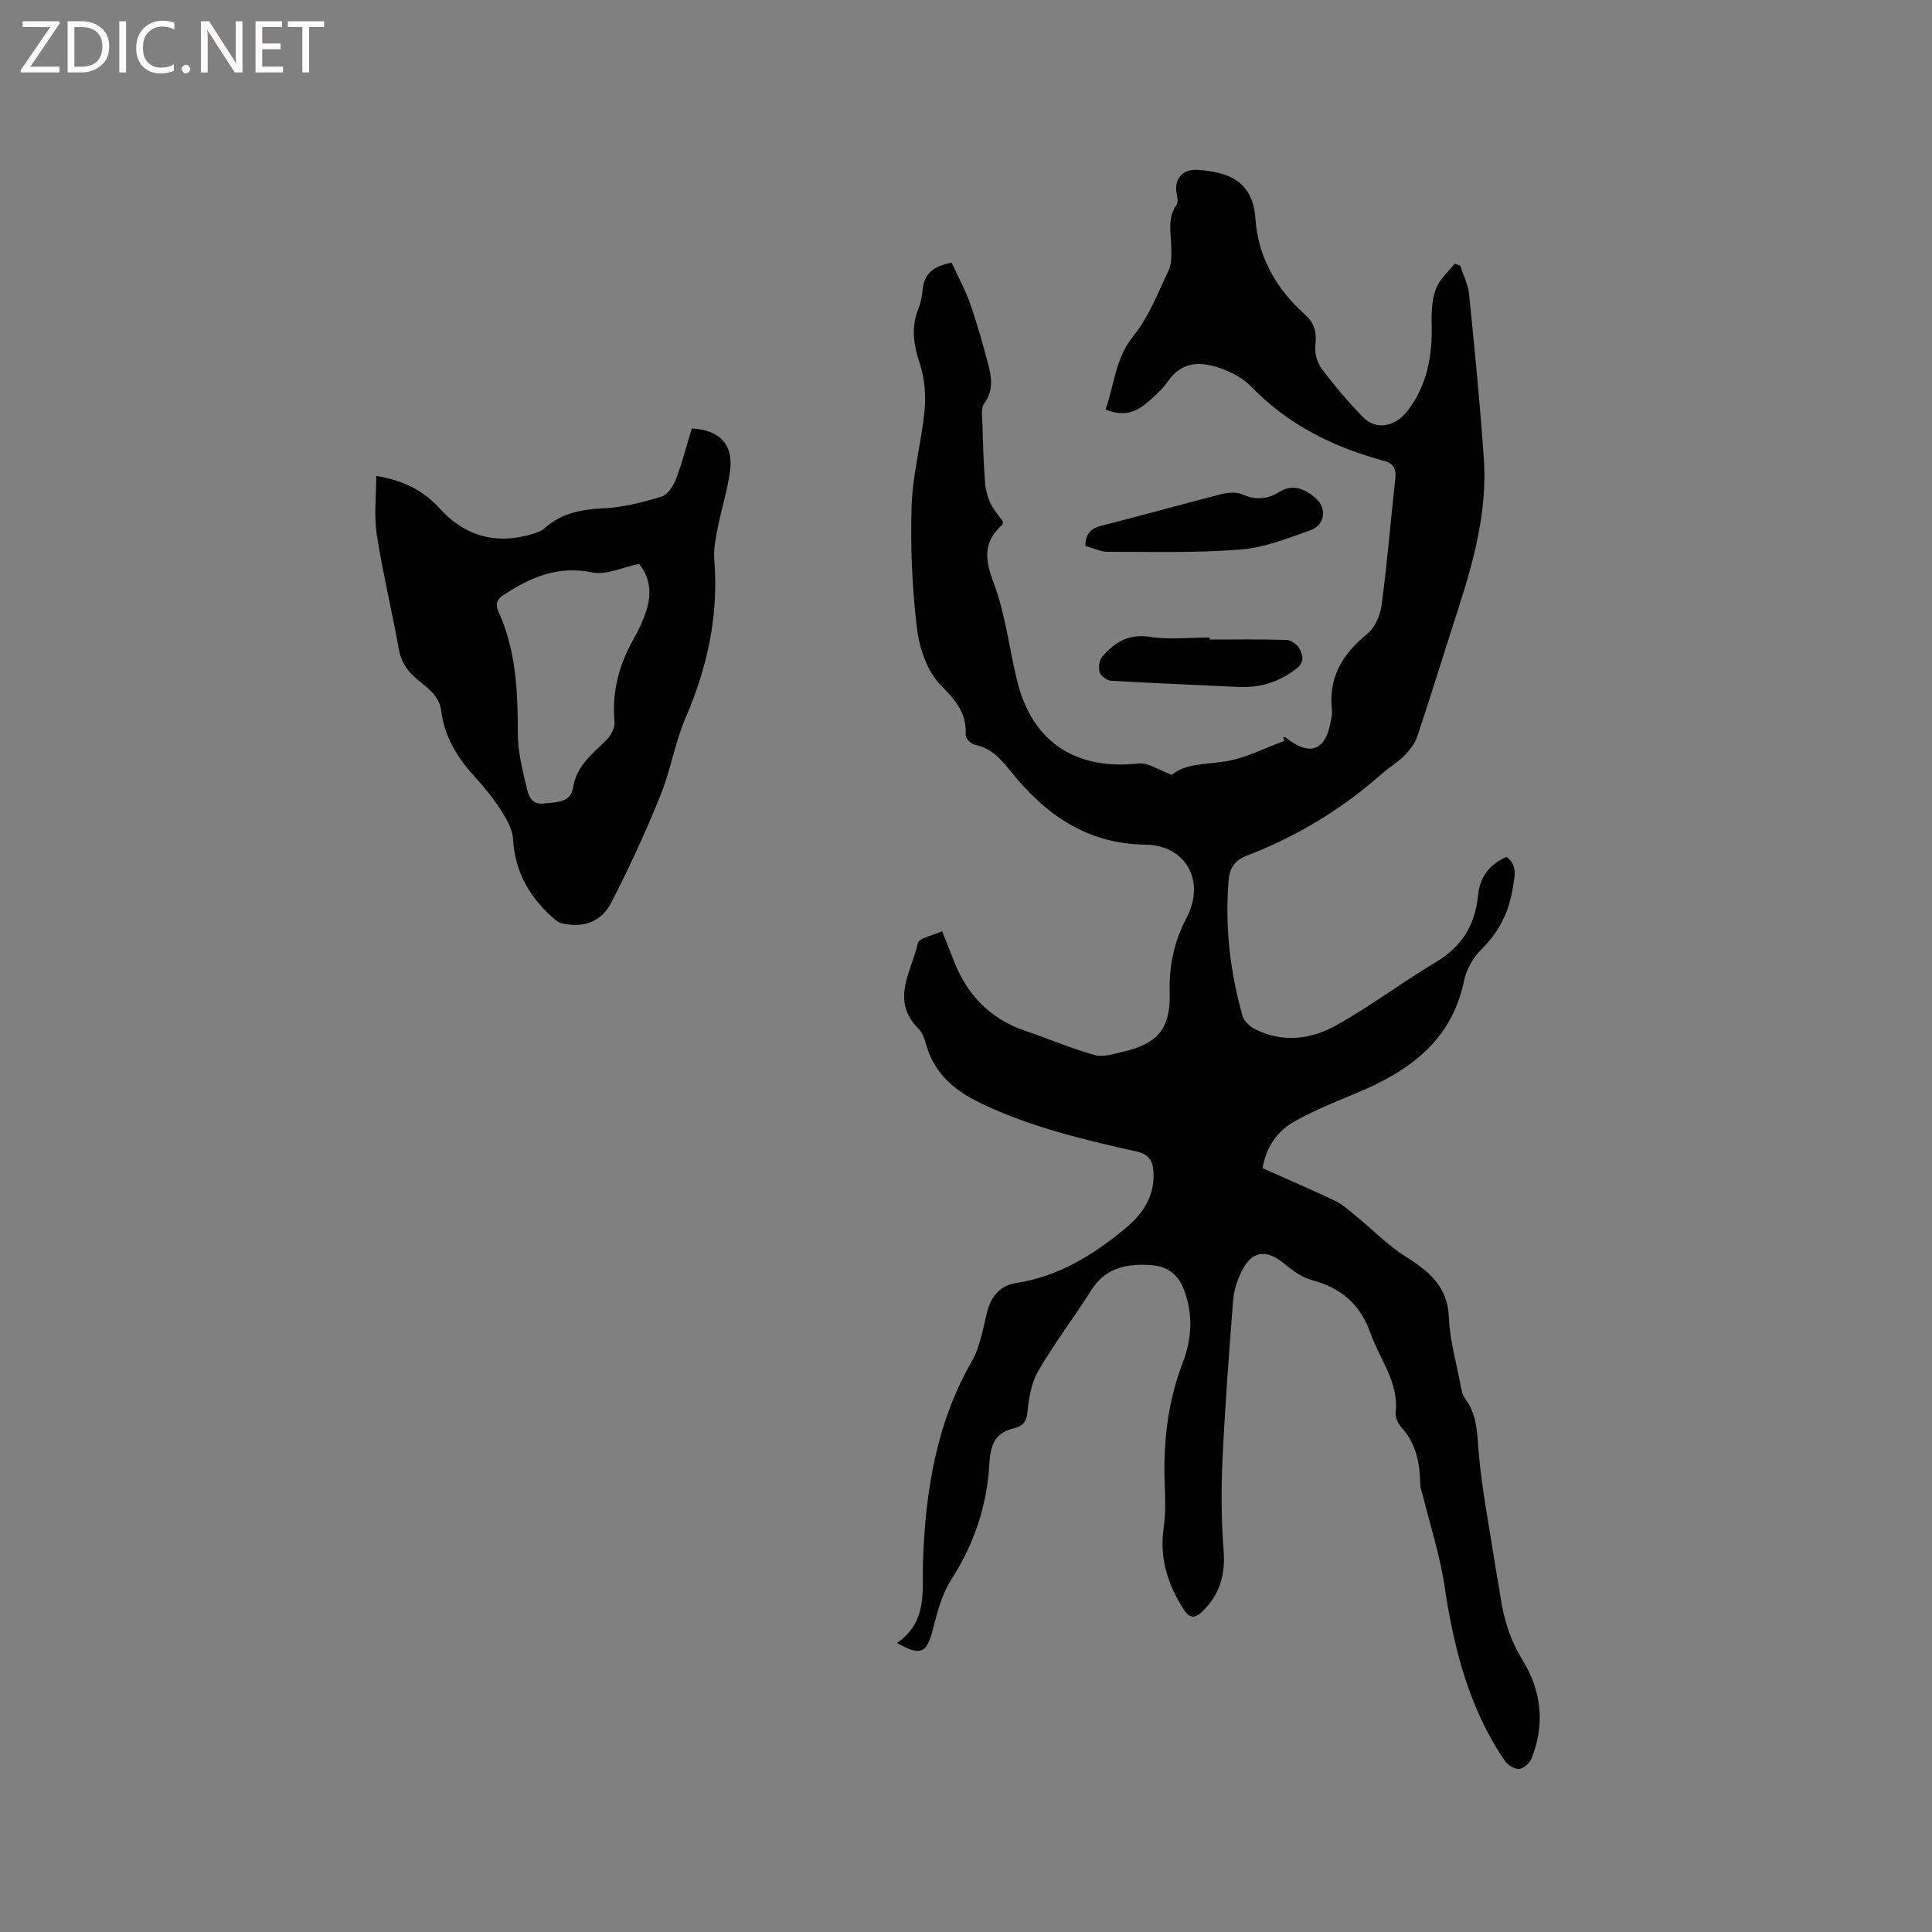<svg enable-background="new 0 0 400 400" viewBox="0 0 400 400" xmlns="http://www.w3.org/2000/svg"><rect x="0" y="0" width="400" height="400" fill="#808080" stroke="none"/><g fill="#fcfbfa"><path d="m12.4 4.8-6.1 9h6v1.2h-8v-.5l6.1-8.9h-5.7v-1.2h7.6v.4z"/><path d="m14 15v-10.6h3c1.6 0 2.9.5 4 1.4s1.6 2.2 1.6 3.8-.5 3-1.6 3.9-2.4 1.5-4 1.5zm1.4-9.4v8.2h1.6c1.3 0 2.4-.4 3.1-1.1s1.1-1.8 1.1-3.1-.4-2.3-1.2-3-1.8-1-3.1-1z"/><path d="m26.1 4.4v10.6h-1.4v-10.6z"/><path d="m36.1 14.6c-.8.4-1.8.6-2.9.6-1.5 0-2.7-.5-3.6-1.4s-1.4-2.2-1.4-3.8c0-1.7.5-3.1 1.5-4.1s2.3-1.6 3.9-1.6c1 0 1.8.1 2.5.4v1.4c-.8-.4-1.6-.6-2.5-.6-1.2 0-2.1.4-2.9 1.2s-1.1 1.8-1.1 3.2c0 1.3.3 2.3 1 3s1.6 1.1 2.7 1.1c1 0 2-.2 2.7-.7v1.3z"/><path d="m37.6 14.3c0-.2.1-.5.3-.6s.4-.3.6-.3c.3 0 .5.1.6.3s.3.4.3.6-.1.4-.3.6-.4.3-.6.3c-.3 0-.5-.1-.6-.3s-.3-.4-.3-.6z"/><path d="m50.2 15h-1.6l-5.3-8.2c-.2-.2-.3-.5-.4-.7 0 .2.1.7.1 1.5v7.4h-1.4v-10.6h1.7l5.2 8.1c.2.4.4.6.4.7 0-.3-.1-.8-.1-1.5v-7.3h1.4z"/><path d="m58.6 15h-5.7v-10.6h5.5v1.2h-4.1v3.4h3.8v1.2h-3.8v3.6h4.3z"/><path d="m67.1 5.6h-3.1v9.4h-1.4v-9.4h-3v-1.2h7.5z"/></g><path d="m185.71 340.17c6.43-4.5 5.17-10.69 5.39-17.09.51-14.31 2.74-28.43 10.11-41.25 1.73-3 2.28-6.72 3.15-10.16.84-3.33 2.7-5.52 6.11-6.05 8.7-1.35 15.83-5.77 22.44-11.23 3.67-3.02 6.16-6.63 5.91-11.71-.13-2.48-1.03-3.72-3.59-4.29-10.64-2.37-21.24-4.92-31.22-9.52-5.72-2.63-10.39-6.08-12.22-12.47-.34-1.2-.78-2.57-1.62-3.41-5.92-5.87-1.4-11.9-.13-17.73.24-1.08 3.12-1.57 5.02-2.45.85 2.15 1.57 3.88 2.23 5.64 2.72 7.25 7.48 12.42 14.95 14.96 4.8 1.63 9.49 3.65 14.36 5.02 1.76.5 3.94-.22 5.86-.66 7.2-1.64 9.92-4.81 9.71-12.24-.15-5.56.89-10.54 3.5-15.52 3.95-7.57-.07-15.01-8.53-15.13-12.24-.18-20.76-6.31-27.93-15.24-2.03-2.53-4.03-4.82-7.45-5.46-.74-.14-1.87-1.35-1.83-2 .26-4.55-2.09-7.19-5.19-10.36-2.8-2.85-4.41-7.66-4.9-11.8-1-8.36-1.37-16.88-1.1-25.3.22-6.62 2.05-13.17 2.68-19.79.3-3.15.02-6.59-.96-9.57-1.29-3.89-1.89-7.5-.34-11.37.5-1.26.78-2.66.91-4.02.3-3.41 2.37-4.91 6-5.58 1.28 2.79 2.8 5.56 3.83 8.5 1.44 4.09 2.61 8.28 3.72 12.47.73 2.77 1.15 5.5-.82 8.19-.71.97-.4 2.79-.36 4.21.11 3.96.23 7.93.52 11.88.11 1.52.48 3.1 1.11 4.48.65 1.42 1.76 2.63 2.63 3.88-.07.29-.04.56-.17.67-3.96 3.53-3.61 7.14-1.77 11.99 2.45 6.47 3.2 13.57 4.88 20.35 3.13 12.63 12.11 18.5 25.13 17.06 1.99-.22 4.17 1.38 6.89 2.36 2.75-2.34 6.88-2.16 10.95-2.77 4.23-.64 8.24-2.78 12.34-4.26-.09-.26-.18-.53-.27-.79.2.04.45 0 .59.12 5.03 3.99 8.32 2.68 9.35-3.73.1-.63.26-1.28.19-1.89-.79-6.79 2.15-11.69 7.31-15.88 1.6-1.3 2.7-3.88 2.98-6.02 1.15-8.71 1.87-17.47 2.83-26.21.22-2.06-.54-3.21-2.53-3.61-.21-.04-.4-.14-.6-.2-10.16-2.82-19.26-7.44-26.7-15.14-1.63-1.68-3.95-2.93-6.19-3.74-4.07-1.46-8.04-1.69-11.01 2.58-1.25 1.8-2.99 3.3-4.68 4.73-2.34 1.99-5.03 2.51-8.29 1.16 1.86-5.15 1.99-10.57 5.74-15.19 3.2-3.94 5.11-8.97 7.34-13.64.64-1.34.54-3.09.53-4.65-.02-3.02-.91-6.11 1.11-8.92.34-.48.16-1.44.02-2.13-.63-3.02 1.09-5.28 4.23-5.08 6.55.41 11.54 2.35 12.06 10.12.52 7.83 4.3 14.54 10.25 19.82 1.92 1.7 2.46 3.63 2.17 6.2-.18 1.59.27 3.64 1.21 4.9 2.65 3.56 5.54 6.97 8.64 10.15 2.79 2.85 6.72 1.91 9.14-1.2 4.22-5.43 5.25-11.55 5.08-18.16-.06-2.41.06-4.98.88-7.19.73-1.95 2.54-3.5 3.87-5.22.39.14.78.27 1.17.41.63 1.97 1.62 3.9 1.83 5.92 1.14 11.38 2.29 22.77 3.06 34.18.73 10.97-2.22 21.41-5.55 31.73-2.77 8.56-5.4 17.16-8.25 25.69-.5 1.49-1.63 2.88-2.75 4.02-1.33 1.35-3.04 2.3-4.47 3.57-8.32 7.4-17.7 13.06-28.06 17.05-2.56.99-3.58 2.59-3.78 5.19-.75 9.51.3 18.83 2.89 27.97.31 1.11 1.56 2.24 2.65 2.79 5.7 2.86 11.58 2.07 16.78-.84 7.09-3.97 13.63-8.91 20.61-13.08 5.4-3.22 8.15-7.75 8.73-13.87.36-3.79 2.44-6.41 5.9-7.93 2.39 1.88 1.65 4.11 1.28 6.45-.77 5.01-2.86 9.13-6.5 12.73-1.7 1.68-3.11 4.16-3.59 6.5-2.58 12.49-11.43 18.73-22.26 23.23-4.29 1.78-8.62 3.54-12.67 5.78-3.62 2-6.03 5.24-6.77 9.79 5.06 2.26 10.11 4.4 15.04 6.77 1.65.8 3.07 2.13 4.51 3.31 3.33 2.72 6.38 5.87 9.98 8.15 4.86 3.08 8.8 6.2 9.04 12.69.17 4.61 1.5 9.18 2.37 13.76.19 1.03.37 2.2.97 2.99 2.68 3.54 2.48 7.6 2.87 11.74.71 7.57 2.18 15.06 3.34 22.58.34 2.2.78 4.38 1.1 6.58.69 4.73 2.01 9.08 4.62 13.3 3.88 6.28 4.69 13.34 1.8 20.41-.38.94-1.64 2.03-2.56 2.09-.95.06-2.33-.81-2.92-1.67-7.47-10.95-10.59-23.36-12.51-36.29-.94-6.34-2.97-12.51-4.51-18.76-.18-.71-.49-1.42-.51-2.14-.07-4.32-.75-8.38-3.82-11.76-.73-.81-1.38-2.16-1.27-3.17.71-6.28-3.28-10.96-5.18-16.36-2.14-6.07-6.09-9.44-12.16-11.06-2.12-.56-4.1-2.08-5.86-3.51-3.63-2.93-6.59-2.55-8.66 1.64-.91 1.85-1.62 3.96-1.78 6-.87 11.07-1.7 22.14-2.21 33.23-.29 6.21-.24 12.48.24 18.68.39 5.05-.87 9.21-4.48 12.64-1.48 1.4-2.57 1.45-3.91-.68-3.29-5.22-4.93-10.61-4.01-16.83.43-2.91.31-5.93.2-8.89-.31-8.65.59-17.02 3.75-25.22 1.91-4.96 2.21-10.35.04-15.53-1.24-2.95-3.49-4.42-6.62-4.63-4.99-.34-9.4.47-12.38 5.2-3.55 5.63-7.63 10.95-10.97 16.7-1.45 2.51-1.98 5.72-2.26 8.68-.2 2.1-1.25 2.83-2.8 3.21-4.01.97-4.86 3.57-5.07 7.43-.46 8.45-3.13 16.47-7.68 23.55-2.35 3.65-3.16 7.5-4.23 11.43-1.17 4.19-2.5 4.69-7.21 2.04z" fill="#010102"/><path d="m77.9 98.54c5.59.9 9.73 2.98 13.19 6.8 5.24 5.77 11.83 7.51 19.36 5.15.78-.25 1.65-.53 2.23-1.07 3.51-3.19 7.67-3.96 12.3-4.18 4.03-.2 8.07-1.24 11.96-2.41 1.27-.38 2.45-2.2 3-3.61 1.32-3.44 2.23-7.04 3.29-10.52 5.81.34 8.64 3.33 7.92 8.78-.52 3.96-1.77 7.82-2.54 11.75-.42 2.15-.9 4.4-.73 6.55.94 11.46-1.36 22.23-5.9 32.74-2.25 5.21-3.14 11-5.28 16.27-3.05 7.52-6.45 14.93-10.18 22.15-2.11 4.08-6.02 5.27-10.36 4.18-.65-.16-1.24-.72-1.77-1.19-4.84-4.32-7.78-9.49-8.16-16.17-.12-2.13-1.43-4.33-2.64-6.21-1.6-2.48-3.52-4.79-5.51-6.98-3.49-3.85-6.07-8.12-6.72-13.35-.43-3.5-3.31-5.04-5.52-7.04-1.82-1.65-2.85-3.41-3.29-5.88-1.41-7.92-3.33-15.75-4.56-23.7-.58-3.91-.09-7.95-.09-12.06zm54.4 18.22c-3.43.69-6.77 2.34-9.65 1.75-7.15-1.47-12.83 1.02-18.46 4.71-1.47.97-1.61 2.04-.97 3.44 3.64 8.03 3.99 16.52 3.99 25.16 0 3.74.94 7.52 1.81 11.19.37 1.56.89 3.62 3.47 3.35 2.55-.27 5.66-.11 6.15-3.26.72-4.59 3.99-6.97 6.88-9.86.92-.92 1.82-2.52 1.71-3.71-.59-6.36.98-12.1 4.12-17.55 1-1.73 1.81-3.6 2.45-5.49 1.21-3.65.73-7.07-1.5-9.73z" fill="#010102"/><path d="m224.71 113.04c.04-2.78 1.32-3.69 3.45-4.23 8.29-2.1 16.52-4.42 24.81-6.53 1.34-.34 3.04-.45 4.25.08 2.78 1.21 5.16 1.04 7.73-.55 2.77-1.71 5.38-.53 7.5 1.38 2.32 2.09 1.84 5.52-1.11 6.58-4.74 1.69-9.62 3.62-14.55 4.01-9.11.72-18.31.46-27.47.46-1.52-.01-3.03-.78-4.61-1.2z" fill="#010102"/><path d="m250.46 132.41c5.29 0 10.58-.09 15.86.08.95.03 2.24.91 2.69 1.77.69 1.3 1.2 2.75-.58 4.15-3.61 2.83-7.59 4.03-12.1 3.81-8.76-.42-17.53-.77-26.29-1.28-.85-.05-2.12-.94-2.36-1.7-.3-.97-.13-2.53.51-3.27 2.55-2.98 5.48-4.8 9.9-4.11 4.03.63 8.23.13 12.36.13.01.13.01.27.01.42z" fill="#010102"/></svg>